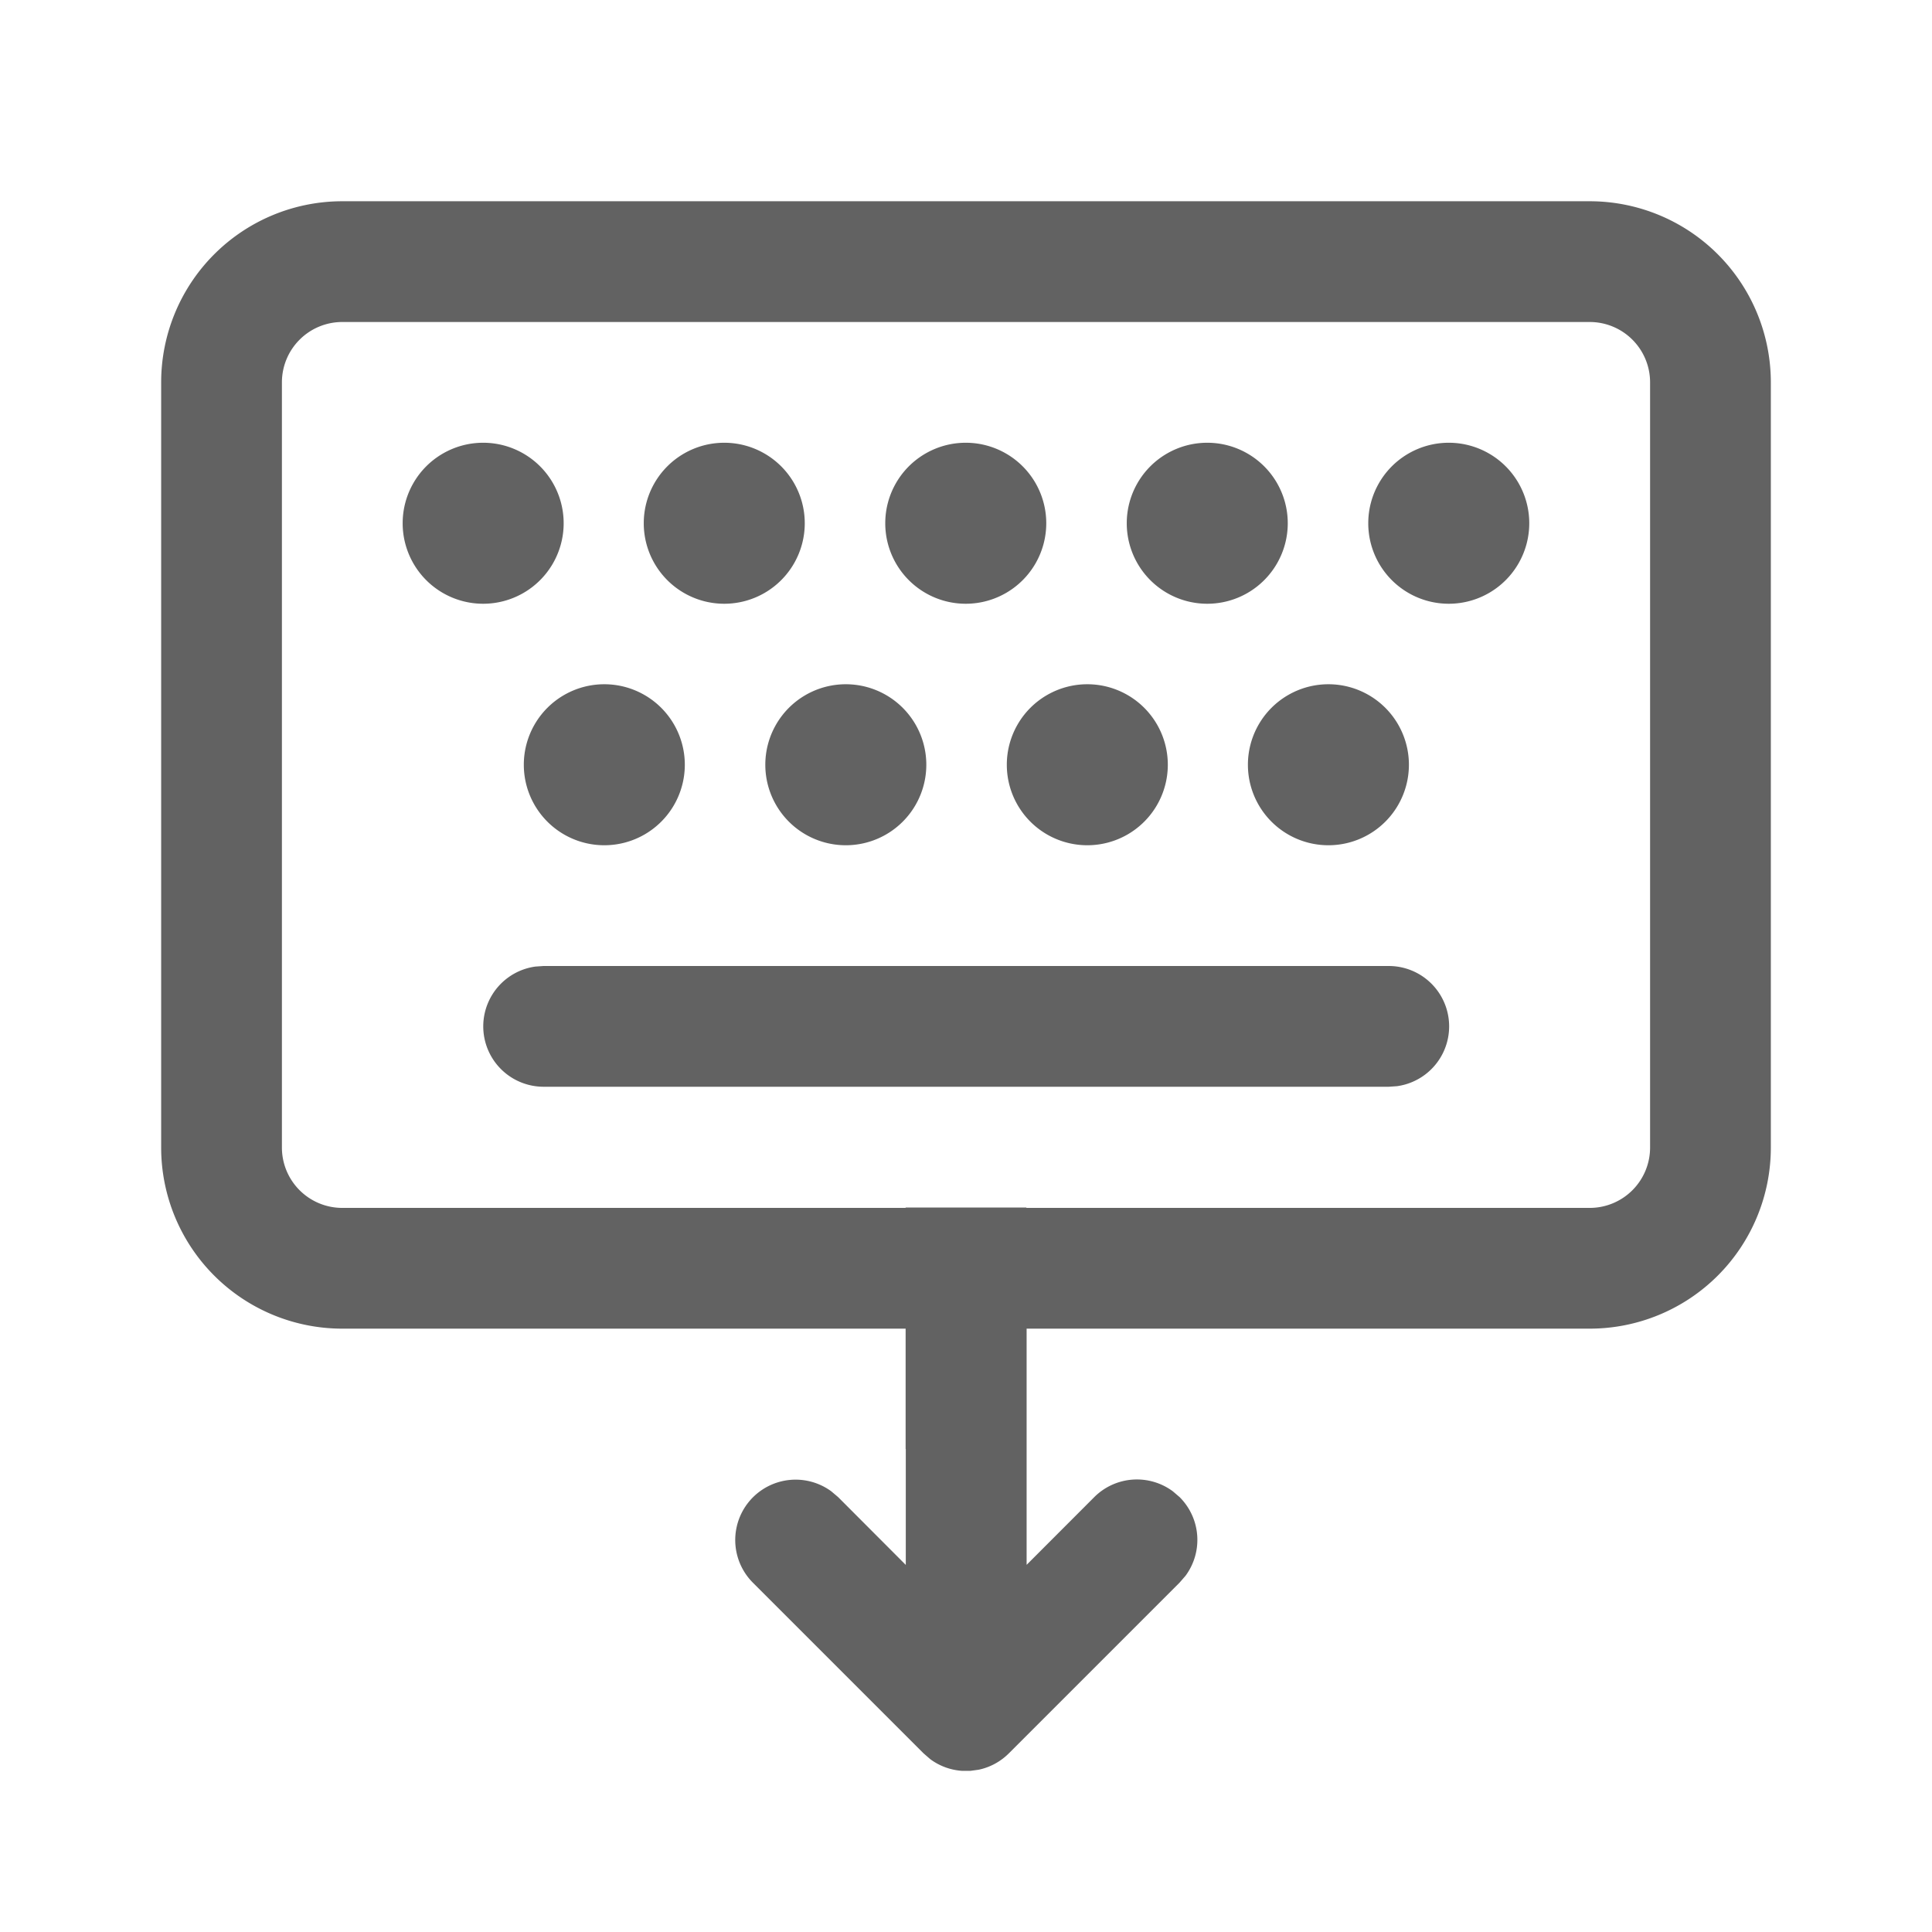 <svg xmlns="http://www.w3.org/2000/svg" xmlns:xlink="http://www.w3.org/1999/xlink" width="24" height="24" preserveAspectRatio="xMidYMid meet" viewBox="0 0 24 24" style="-ms-transform: rotate(360deg); -webkit-transform: rotate(360deg); transform: rotate(360deg);"><g fill="none"><path d="M17.252 12h-10.5l-.101.007a.75.75 0 0 0 .101 1.493h10.5l.102-.007A.75.75 0 0 0 17.252 12z" fill="#626262"/><path d="M17.502 9.5a1 1 0 1 0-2 0a1 1 0 0 0 2 0z" fill="#626262"/><path d="M11.507 9.5a1 1 0 1 0-2 0a1 1 0 0 0 2 0z" fill="#626262"/><path d="M8.507 9.5a1 1 0 1 0-2 0a1 1 0 0 0 2 0z" fill="#626262"/><path d="M14.507 9.5a1 1 0 1 0-2 0a1 1 0 0 0 2 0z" fill="#626262"/><path d="M7.002 6.5a1 1 0 1 0-2 0a1 1 0 0 0 2 0z" fill="#626262"/><path d="M9.997 6.5a1 1 0 1 0-2 0a1 1 0 0 0 2 0z" fill="#626262"/><path d="M12.997 6.5a1 1 0 1 0-2 0a1 1 0 0 0 2 0z" fill="#626262"/><path d="M15.997 6.5a1 1 0 1 0-2 0a1 1 0 0 0 2 0z" fill="#626262"/><path d="M18.997 6.5a1 1 0 1 0-2 0a1 1 0 0 0 2 0z" fill="#626262"/><path d="M21.998 4.75a2.25 2.25 0 0 0-2.25-2.25H4.252a2.25 2.25 0 0 0-2.25 2.25v9.505a2.25 2.25 0 0 0 2.25 2.25h6.998V18h.002v1.44l-.84-.842l-.085-.072a.75.75 0 0 0-.976 1.133l2.121 2.121l.084.073a.747.747 0 0 0 .394.145h.105l.103-.014a.747.747 0 0 0 .375-.204l2.121-2.121l.073-.084a.75.75 0 0 0-.073-.977l-.084-.072a.75.75 0 0 0-.977.072l-.84.841v-2.934h6.995a2.25 2.25 0 0 0 2.25-2.25V4.75zM12.75 15.005V15h-1.5v.005H4.252a.75.75 0 0 1-.75-.75V4.75a.75.75 0 0 1 .75-.75h15.496a.75.75 0 0 1 .75.75v9.505a.75.75 0 0 1-.75.75H12.75z" fill="#626262"/></g><rect x="0" y="0" width="24" height="24" fill="rgba(0, 0, 0, 0)" /></svg>